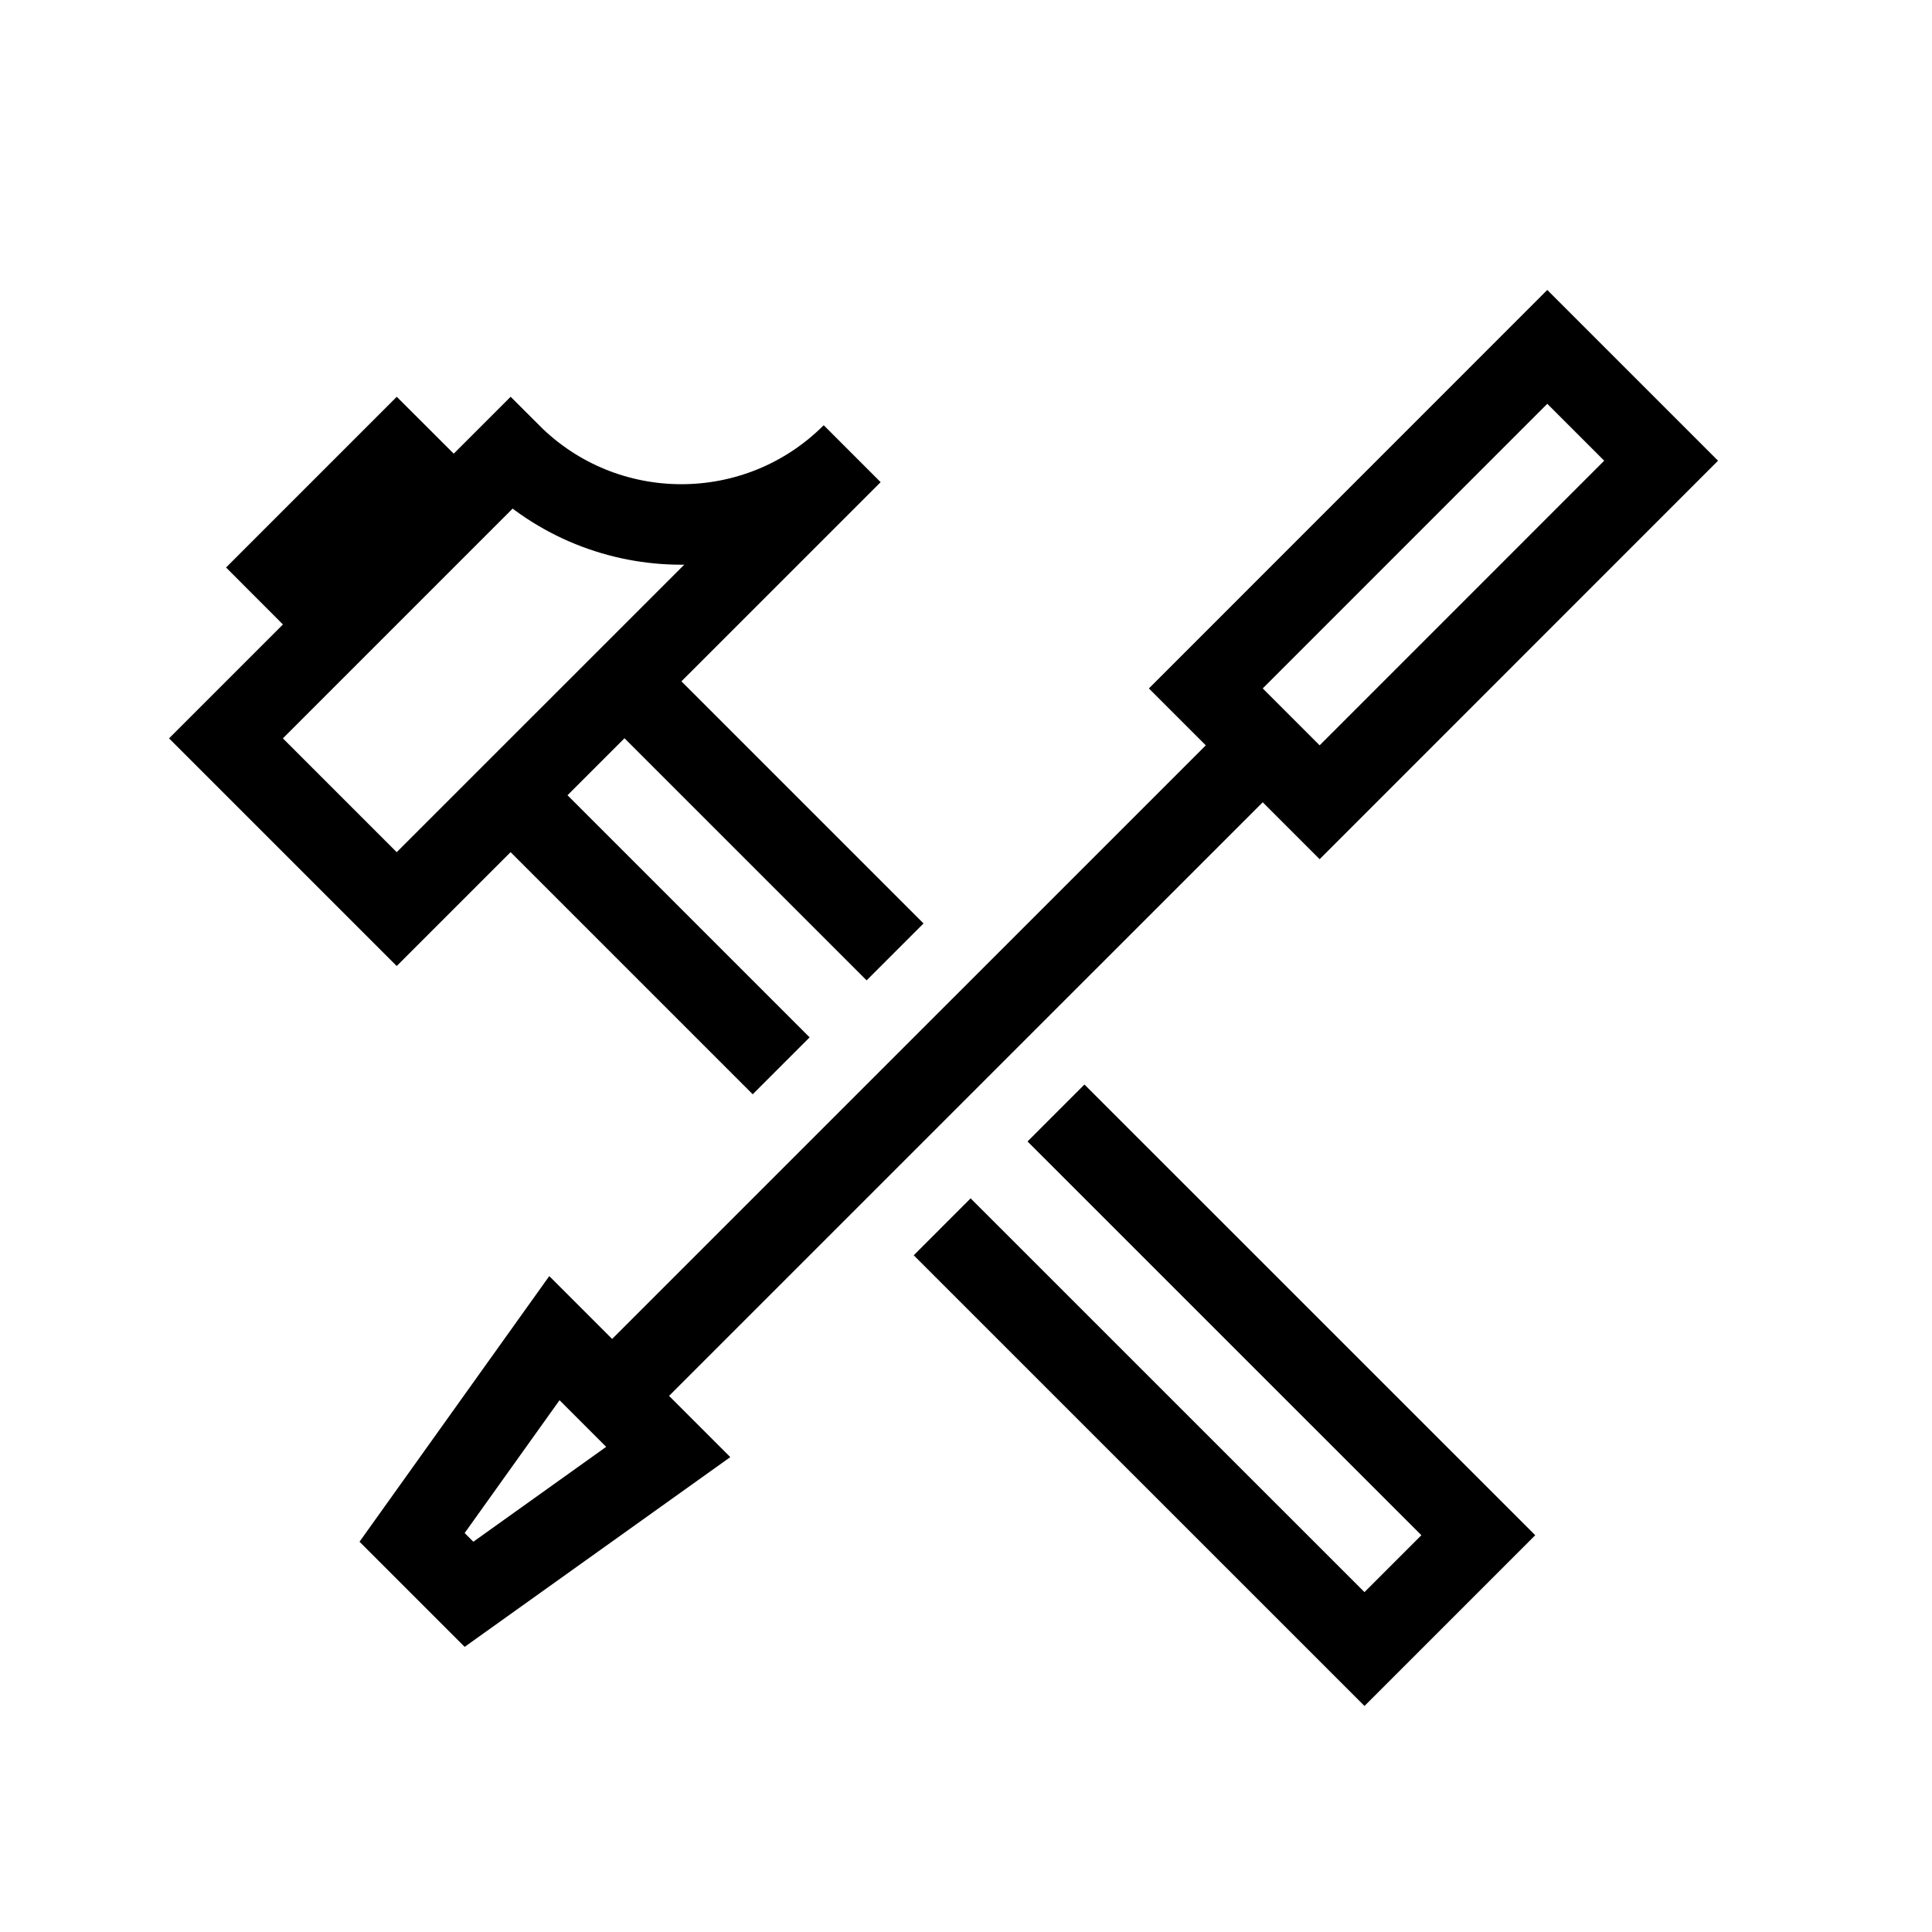 <svg xmlns="http://www.w3.org/2000/svg" width="24" height="24" viewBox="0 0 24 24">
  <path fill="none" stroke="#000" d="M11.704,15.24 L16.95,20.485 L18.364,19.071 L13.118,13.826 M11.119,11.825 L7.758,8.464 M6.343,9.879 L9.704,13.24 M4.222,7.758 L3.515,7.05 L4.929,5.636 L5.637,6.343 M6.343,5.636 C7.514,6.808 9.414,6.808 10.586,5.636 L4.928,11.293 L2.807,9.172 L6.343,5.636 Z M19.221,4.309 L20.635,5.723 L16.393,9.966 L14.979,8.552 L19.221,4.309 Z M6.887,16.623 L8.301,18.037 L5.826,19.805 L5.119,19.098 L6.887,16.623 Z M7.261,17.683 L15.686,9.259"/>
</svg>

